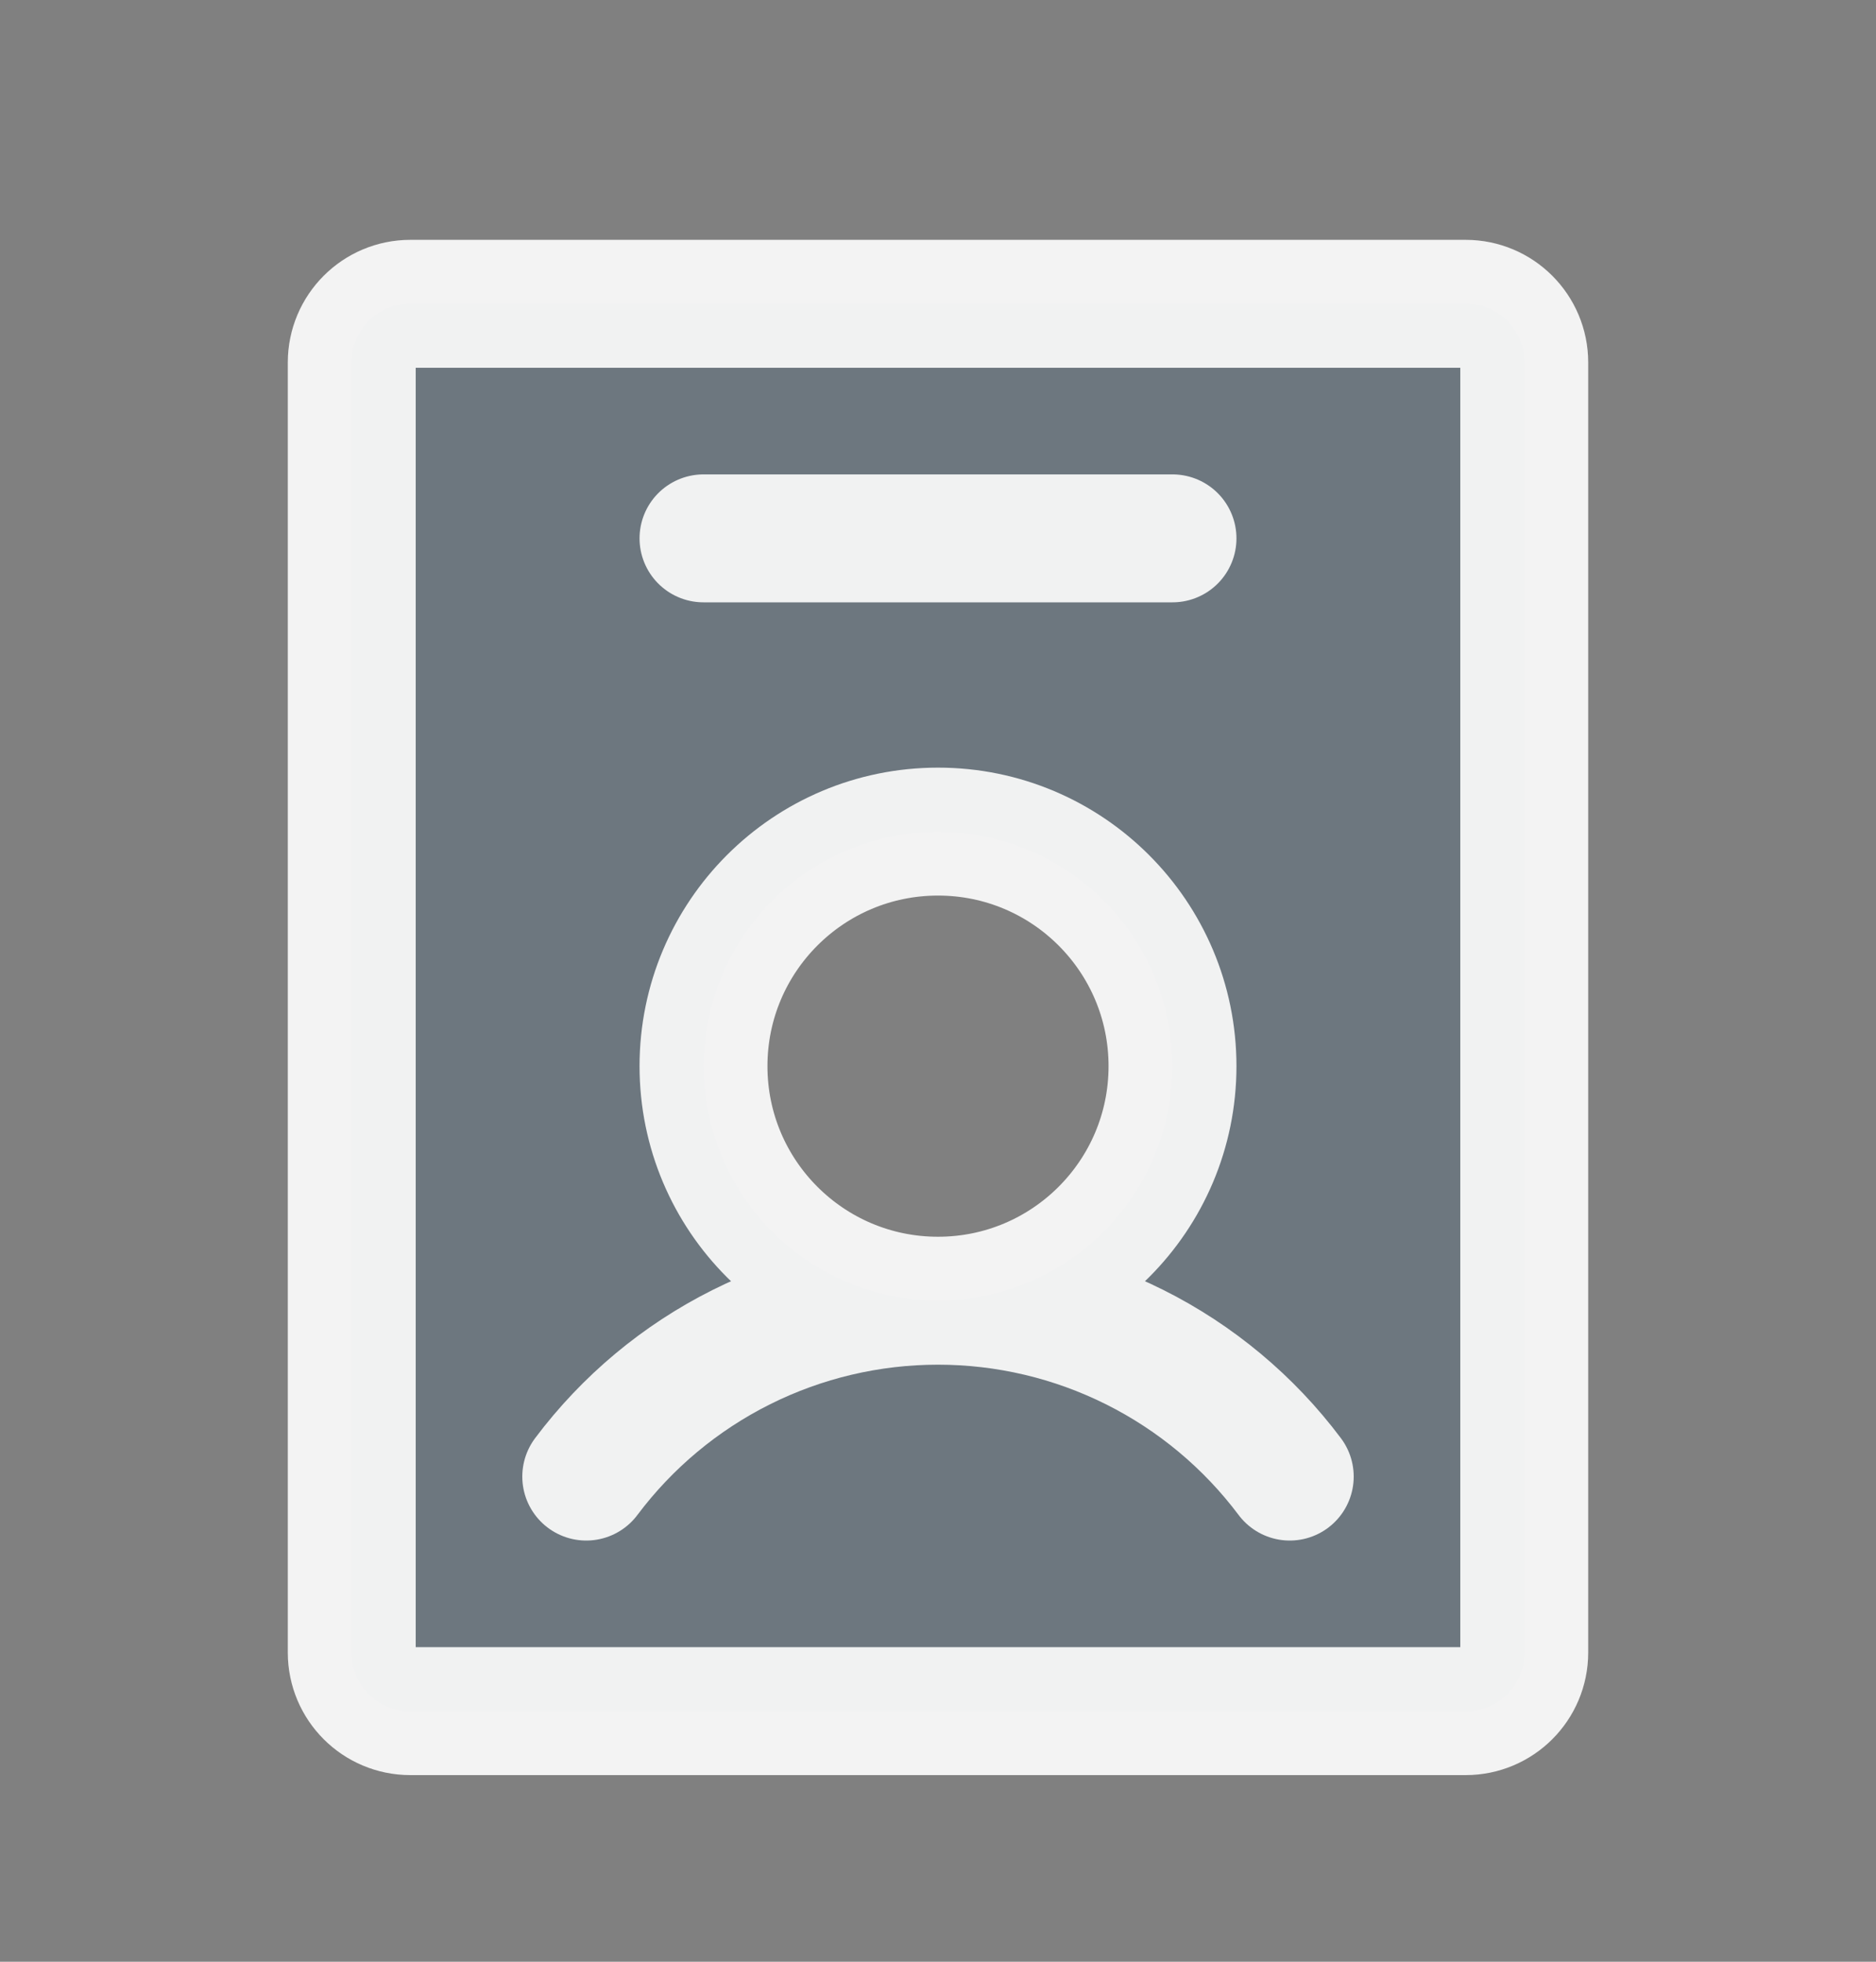 <svg width="22" height="23" viewBox="0 0 22 23" fill="none" xmlns="http://www.w3.org/2000/svg">
<rect x="0" y="0" width="22" height="23" fill="#808080" stroke="none"/>
<path opacity="0.2" d="M17.188 3.562H4.812C4.63 3.562 4.455 3.635 4.326 3.764C4.197 3.893 4.125 4.068 4.125 4.25V19.375C4.125 19.557 4.197 19.732 4.326 19.861C4.455 19.99 4.63 20.062 4.812 20.062H17.188C17.37 20.062 17.545 19.99 17.674 19.861C17.803 19.732 17.875 19.557 17.875 19.375V4.25C17.875 4.068 17.803 3.893 17.674 3.764C17.545 3.635 17.37 3.562 17.188 3.562ZM11 15.25C10.456 15.25 9.924 15.089 9.472 14.787C9.02 14.484 8.667 14.055 8.459 13.552C8.251 13.05 8.197 12.497 8.303 11.963C8.409 11.43 8.671 10.94 9.055 10.556C9.44 10.171 9.93 9.909 10.463 9.803C10.997 9.697 11.55 9.751 12.052 9.959C12.555 10.168 12.984 10.52 13.287 10.972C13.589 11.424 13.75 11.956 13.75 12.5C13.75 13.229 13.46 13.929 12.944 14.444C12.429 14.96 11.729 15.25 11 15.25Z" fill="#23567F"/>
<path d="M11 15.25C12.519 15.25 13.75 14.019 13.75 12.5C13.75 10.981 12.519 9.75 11 9.75C9.481 9.75 8.25 10.981 8.25 12.5C8.25 14.019 9.481 15.25 11 15.25ZM11 15.25C10.2 15.25 9.41 15.436 8.694 15.794C7.978 16.152 7.355 16.672 6.875 17.312M11 15.25C11.8 15.25 12.59 15.436 13.306 15.794C14.022 16.152 14.645 16.672 15.125 17.312M8.25 6.312H13.75M17.875 4.25V19.375C17.875 19.755 17.567 20.062 17.188 20.062H4.812C4.433 20.062 4.125 19.755 4.125 19.375V4.25C4.125 3.87 4.433 3.562 4.812 3.562H17.188C17.567 3.562 17.875 3.87 17.875 4.25Z" stroke="white" stroke-opacity="0.9" stroke-width="1.5" stroke-linecap="round" stroke-linejoin="round"/>
</svg>
